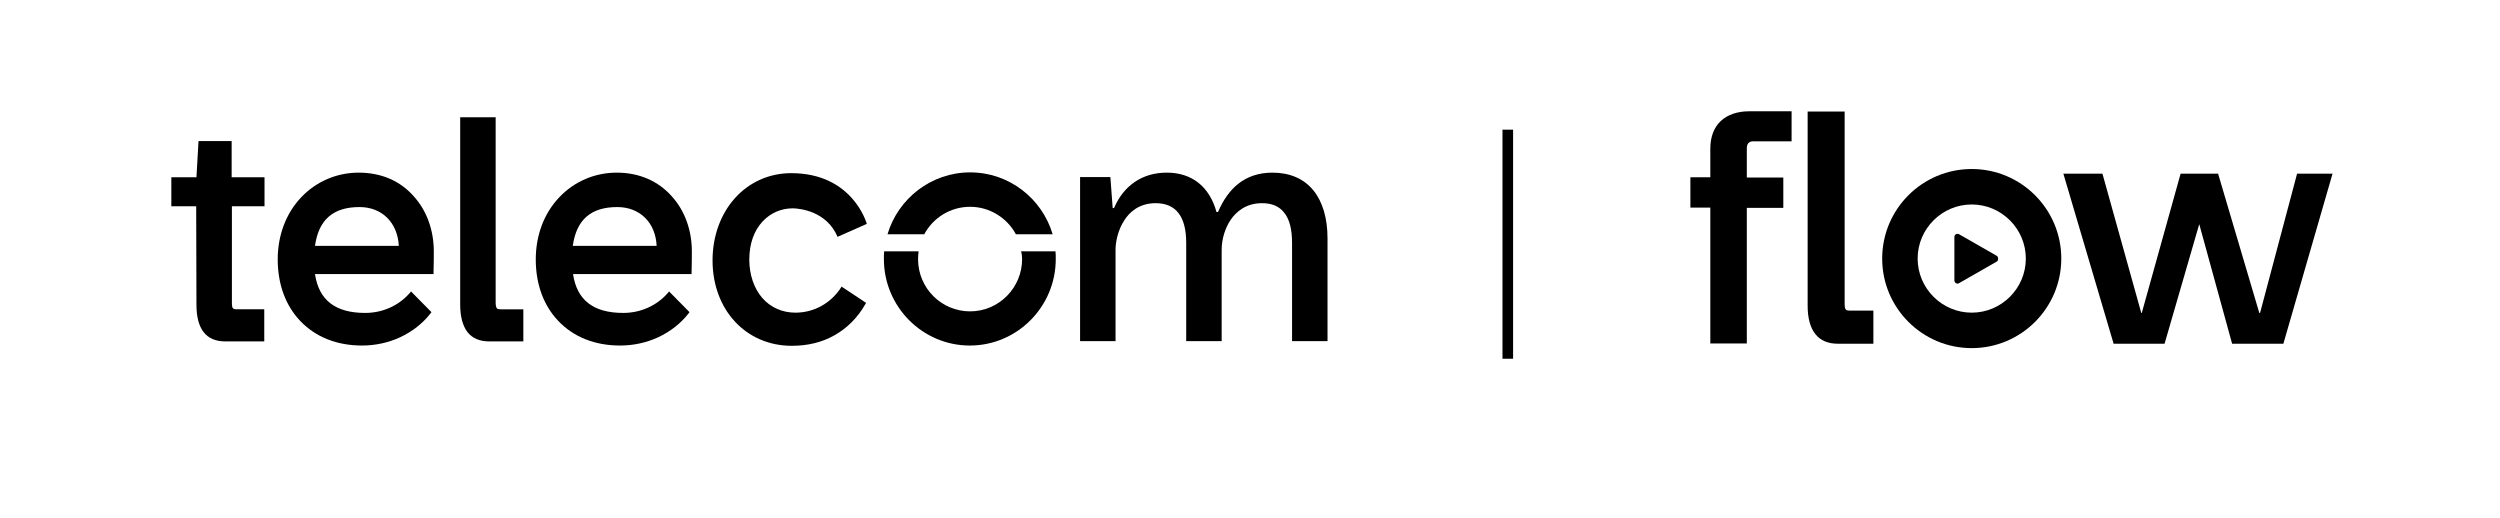 <?xml version="1.0" encoding="utf-8"?>
<!-- Generator: Adobe Illustrator 27.3.1, SVG Export Plug-In . SVG Version: 6.00 Build 0)  -->
<svg version="1.1" id="Layer_1" xmlns="http://www.w3.org/2000/svg" xmlns:xlink="http://www.w3.org/1999/xlink" x="0px" y="0px"
	 viewBox="0 0 965.9 200" style="enable-background:new 0 0 965.9 200;" xml:space="preserve">
<g>
	<path d="M89.5,54.5H76.7l-0.8,14h-9.7v11.2h9.6l0.1,38c0,9.4,3.7,14.2,11.1,14.2h15.1v-12.4H91.5c-1.5,0-1.9-0.3-1.9-2.5V79.7h12.6
		V68.5H89.5V54.5z"/>
	<path d="M138.6,66.7c-8.5,0-16.4,3.4-22.2,9.5c-5.9,6.2-9.1,14.7-9.1,24c0,9.6,3,17.8,8.7,23.8c5.9,6.2,14.1,9.5,23.9,9.5
		c5.1,0,10.2-1.1,14.7-3.2c4.7-2.2,8.7-5.3,11.8-9.3l0.3-0.4l-7.9-8l-0.4,0.5c-4.3,5-10.6,7.8-17.3,7.8c-11.5,0-17.9-4.9-19.4-15
		h45.8v-0.5c0.1-4.4,0.1-6,0.1-8.3c0-8.1-2.7-15.7-7.7-21.2C154.7,69.9,147.3,66.7,138.6,66.7z M121.7,95c1.4-10.1,7-15,17.2-15
		c8.7,0,14.7,6,15.2,15H121.7z"/>
	<path d="M238.3,66.7c-8.5,0-16.4,3.4-22.2,9.5c-5.9,6.2-9.1,14.7-9.1,24c0,9.6,3,17.8,8.7,23.8c5.9,6.2,14.1,9.5,23.9,9.5
		c5.1,0,10.2-1.1,14.7-3.2c4.7-2.2,8.7-5.3,11.8-9.3l0.3-0.4l-7.9-8l-0.4,0.5c-4.3,5-10.6,7.8-17.3,7.8c-11.5,0-17.9-4.9-19.4-15
		h45.8v-0.5c0.1-4.4,0.1-6,0.1-8.3c0-8.1-2.7-15.7-7.7-21.2C254.3,69.9,246.9,66.7,238.3,66.7z M221.3,95c1.4-10.1,7-15,17.2-15
		c8.7,0,14.8,6,15.2,15H221.3z"/>
	<path d="M191.9,119c-0.2-0.3-0.4-1-0.4-2.1V45.3h-13.7v72.4c0,4.7,1,8.2,2.8,10.6c1.9,2.4,4.7,3.6,8.4,3.6h13.2v-12.4h-8.9
		C192.3,119.5,192,119.2,191.9,119z"/>
	<path d="M491.6,66.7c-5.2,0-9.7,1.5-13.3,4.4c-3.1,2.5-5.7,6.1-7.7,10.8H470c-2.7-9.8-9.5-15.2-19.2-15.2
		c-9.4,0-16.6,4.9-20.4,13.7h-0.5l-0.9-12h-11.7v63.4H431V96.5c0-3,0.9-7.6,3.4-11.4c1.9-3,5.6-6.6,12.1-6.6
		c7.8,0,11.8,5.1,11.8,15.3v38H472V96.5c0-4,1.3-8.4,3.5-11.6c2-2.9,5.7-6.4,12.1-6.4c3.8,0,6.6,1.2,8.5,3.6
		c2.1,2.5,3.1,6.5,3.1,11.7v38h13.7V92.1c0-7.8-1.9-14.2-5.5-18.6C503.7,69,498.3,66.7,491.6,66.7z"/>
	<path d="M306.2,80.5h0.2h0.2c2.2,0.1,12.7,0.9,17,11l11.3-5c0,0-5.3-19.6-29.2-19.6c-8.4,0-16.1,3.4-21.7,9.6s-8.7,14.8-8.7,24.1
		c0,19.1,12.9,33,30.6,33c6.1,0,11.6-1.3,16.4-4c5-2.8,9.1-6.9,12.1-12.2l0.2-0.4l-9.5-6.3L325,111c-4,6.2-10.5,9.8-17.7,9.8
		c-5,0-9.6-2-12.8-5.7c-3.2-3.7-5-9-5-14.8c0-6.1,1.8-11.2,5.2-14.8C297.7,82.3,301.8,80.5,306.2,80.5z"/>
	<path d="M374.8,79.9c7.6,0,14.3,4.3,17.7,10.6h14.2c-4.1-13.8-16.8-23.9-31.9-23.9c-15,0-27.8,10.1-31.9,23.9h14.2
		C360.5,84.2,367.1,79.9,374.8,79.9z"/>
	<path d="M394.5,97.1c0.3,1,0.4,2,0.4,3c0,11.1-9,20.2-20.1,20.2s-20.1-9-20.1-20.2c0-1,0.1-2,0.2-3h-13.3c-0.1,1-0.1,2-0.1,3
		c0,18.4,14.9,33.4,33.2,33.4c18.3,0,33.2-15,33.2-33.4c0-1,0-2-0.1-3H394.5z"/>
	<path d="M761.8,65.3c-19.1,0-34.6,15.5-34.6,34.6s15.5,34.6,34.6,34.6s34.6-15.5,34.6-34.6C796.4,80.8,780.9,65.3,761.8,65.3z
		 M761.8,120.8c-11.5,0-20.9-9.4-20.9-20.9S750.3,79,761.8,79s20.9,9.4,20.9,20.9S773.3,120.8,761.8,120.8z"/>
	<path d="M664.9,46.7c-2.7,2.5-4.1,6.2-4.1,10.7v11.1h-7.7v11.7h7.7v52.5h14.1V80.3H689V68.6h-14.1V57.4c0-1.9,0.8-2.8,2.5-2.8h14.8
		V43h-16.5C671.3,43,667.5,44.3,664.9,46.7z"/>
	<path d="M713.1,119.5c-0.3-0.3-0.4-1-0.4-2.1V43.1h-14.3v75c0,4.8,1,8.5,3,11c2,2.5,4.9,3.7,8.7,3.7h13.7V120h-9.2
		C713.5,120,713.2,119.7,713.1,119.5z"/>
	<polygon points="887.5,67.1 873.2,120.9 872.9,120.9 857.1,67.5 857,67.1 842.5,67.1 827.5,120.9 827.3,120.9 812.3,67.1 
		797.2,67.1 816.5,132.4 816.6,132.8 836.3,132.8 849.7,86.6 862.4,132.8 882.2,132.8 901.2,67.1 	"/>
	<path d="M771.4,98.8l-14.5-8.3c-0.4-0.2-0.9-0.2-1.2,0c-0.4,0.2-0.6,0.6-0.6,1.1v16.7c0,0.4,0.2,0.9,0.6,1.1
		c0.2,0.1,0.4,0.2,0.6,0.2s0.4-0.1,0.6-0.2l14.5-8.3c0.4-0.2,0.6-0.6,0.6-1.1C772,99.4,771.8,99,771.4,98.8z"/>
	<rect x="580.5" y="50.1" width="4.1" height="88.5"/>
</g>
</svg>
